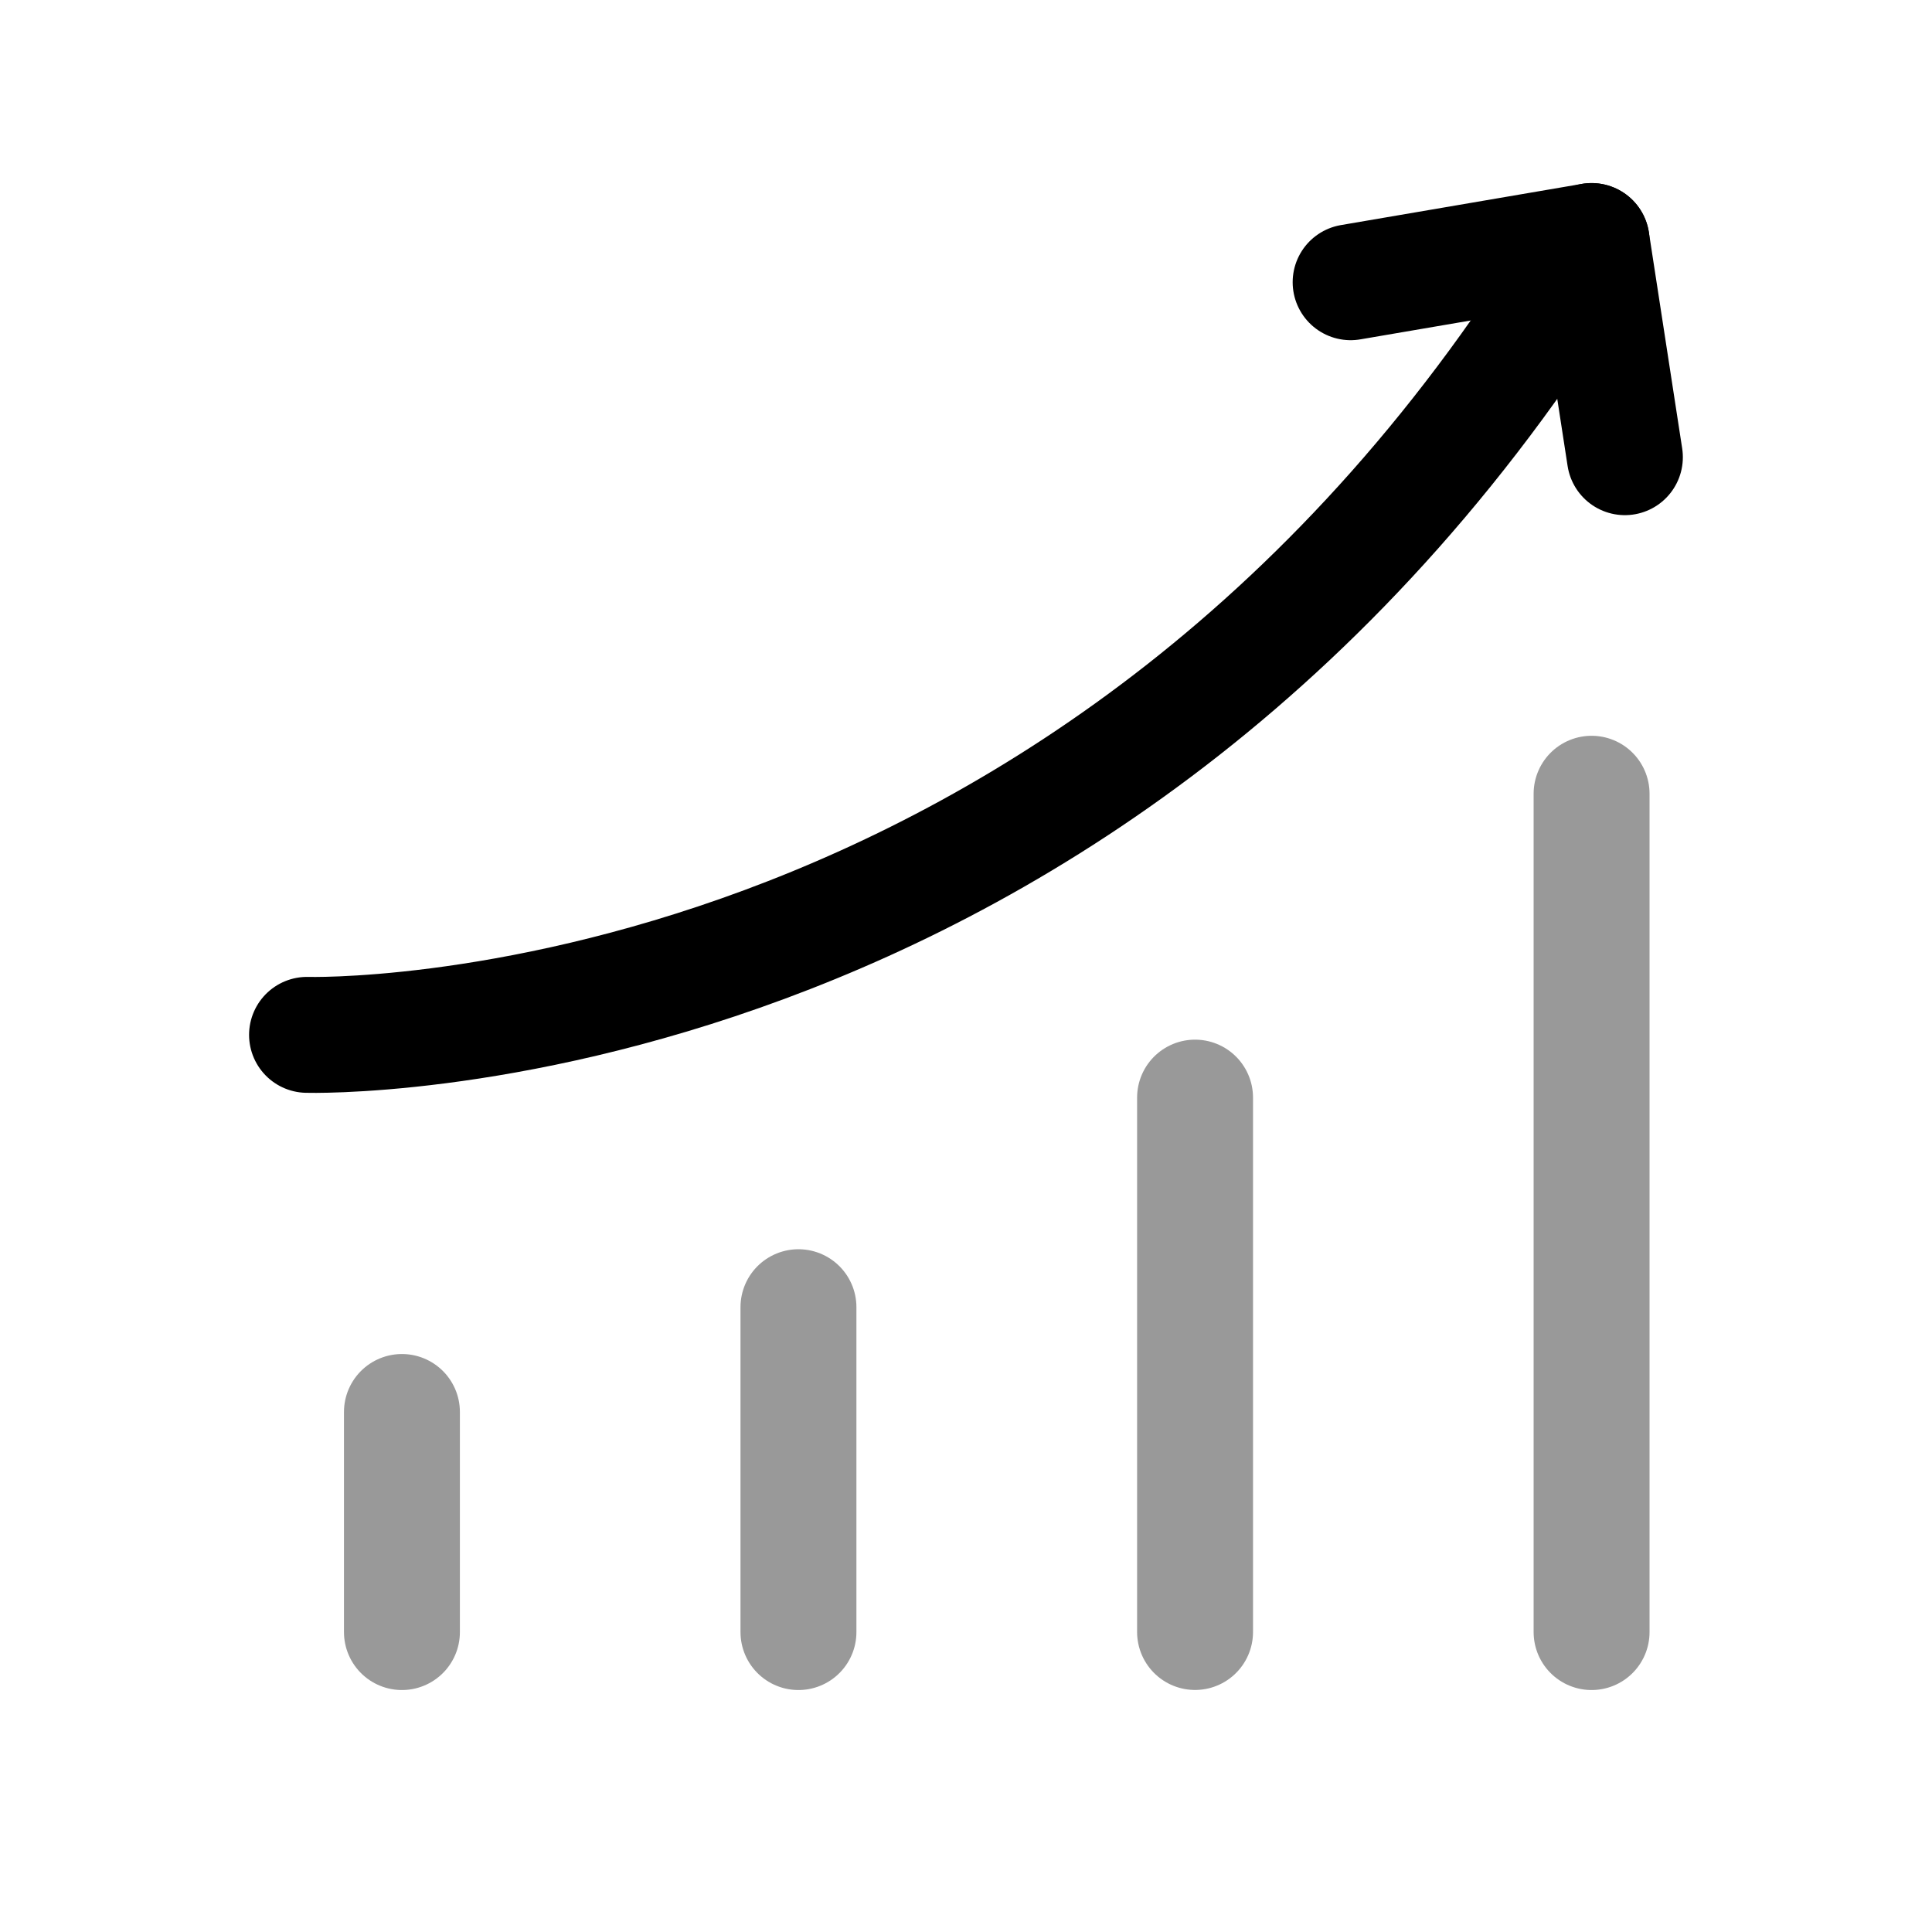 <svg width="25" height="25" viewBox="0 0 25 25" fill="none" xmlns="http://www.w3.org/2000/svg">
<path opacity="0.4" d="M5.201 18.271L5.201 21.119M10.332 16.915L10.332 21.119M15.464 14.203V21.118M20.595 10.271V21.119" stroke="black" stroke-width="1.5" stroke-linecap="round"/>
<path d="M17.477 3.652L20.595 3.119L21.026 5.916" stroke="black" stroke-width="1.5" stroke-linecap="round" stroke-linejoin="round"/>
<path d="M3.973 13.391C3.973 13.391 14.221 13.695 20.595 3.119" stroke="black" stroke-width="1.5" stroke-linecap="round" stroke-linejoin="round"/>
</svg>